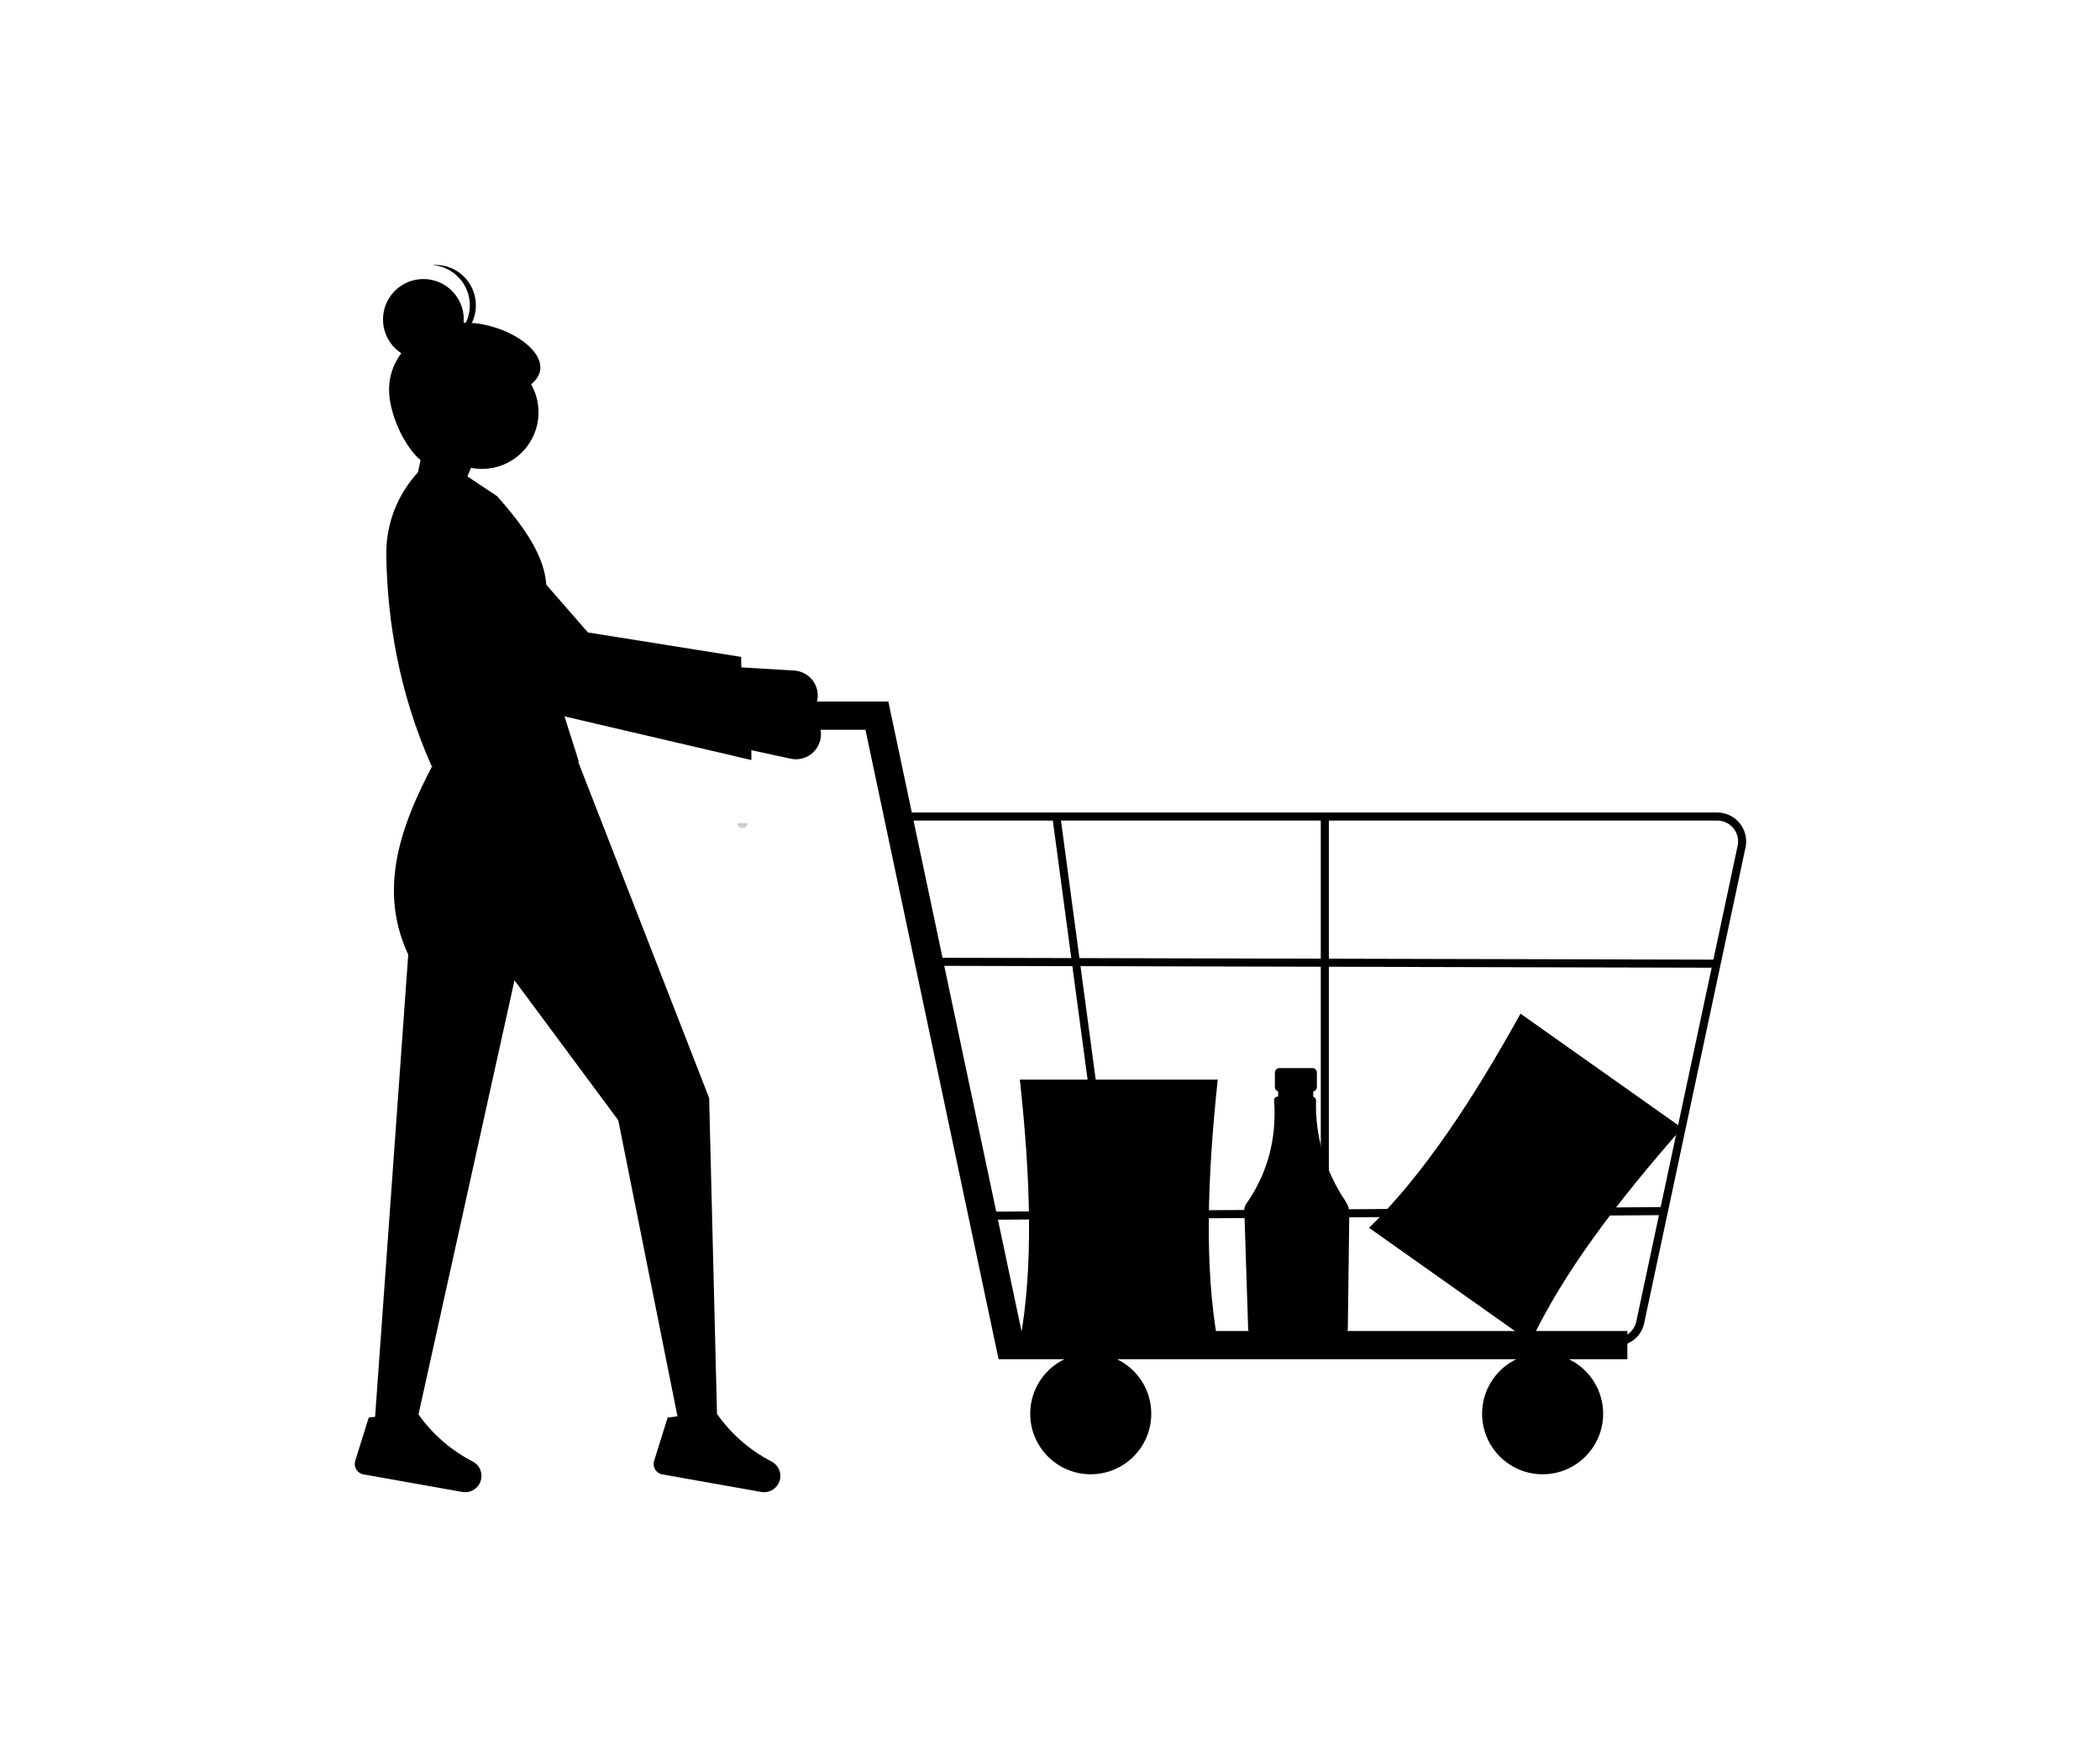 <svg class="object-contain"  viewBox="0 0 888 742" fill="none" xmlns="http://www.w3.org/2000/svg">
    <path d="M647.24 567.451L578.915 519.126C601.959 496.678 622.917 464.715 642.961 428.575L711.286 476.9C683.984 507.907 660.857 538.336 647.24 567.451Z" fill="black"/>
    <path d="M647.259 516C658.396 516 667.424 506.972 667.424 495.835C667.424 484.697 658.396 475.669 647.259 475.669C636.122 475.669 627.093 484.697 627.093 495.835C627.093 506.972 636.122 516 647.259 516Z" fill="black"/>
    <path opacity="0.2" d="M316.084 348.003C316.084 348.572 315.858 349.118 315.456 349.52C315.054 349.922 314.508 350.148 313.939 350.148C313.37 350.148 312.824 349.922 312.422 349.52C312.02 349.118 311.794 348.572 311.794 348.003" fill="black"/>
    <path d="M554.988 451.594H540.948C540.455 451.594 539.981 451.79 539.632 452.139C539.283 452.488 539.087 452.962 539.087 453.456V459.618C539.087 460.111 539.283 460.585 539.632 460.934C539.981 461.283 540.455 461.479 540.948 461.479H543.275V470.712H552.661V461.479H554.988C555.481 461.479 555.955 461.283 556.304 460.934C556.653 460.585 556.849 460.111 556.849 459.618V453.456C556.849 452.962 556.653 452.488 556.304 452.139C555.955 451.79 555.481 451.594 554.988 451.594V451.594Z" fill="black"/>
    <path d="M569.05 507.991C560.451 495.41 556.056 480.43 556.493 465.198C556.501 464.846 556.386 464.503 556.17 464.226C555.953 463.949 555.648 463.756 555.305 463.678V461.016H540.477V463.642H540.273C540.073 463.642 539.875 463.681 539.691 463.758C539.506 463.835 539.339 463.947 539.198 464.089C539.057 464.23 538.945 464.398 538.868 464.583C538.792 464.767 538.753 464.965 538.753 465.165C538.753 465.202 538.755 465.239 538.758 465.276C539.926 481.559 535.981 496.161 526.924 509.083C526.403 509.826 526.137 510.717 526.165 511.624L527.787 561.775C527.826 562.894 528.295 563.954 529.097 564.735C529.899 565.516 530.972 565.957 532.091 565.966H565.628C566.76 565.956 567.844 565.506 568.648 564.709C569.453 563.913 569.915 562.834 569.935 561.702L570.56 513.009C570.578 511.222 570.052 509.471 569.05 507.991V507.991Z" fill="black"/>
    <path opacity="0.2" d="M552.061 453.602C552.061 454.667 551.638 455.689 550.885 456.442C550.132 457.195 549.11 457.618 548.045 457.618C546.98 457.618 545.959 457.195 545.206 456.442C544.453 455.689 544.03 454.667 544.03 453.602" fill="black"/>
    <path d="M563.741 524.65H534.549C534.117 524.65 533.69 524.743 533.297 524.924C532.905 525.104 532.556 525.367 532.274 525.695C531.993 526.023 531.786 526.408 531.667 526.824C531.549 527.239 531.521 527.676 531.587 528.103L535.998 556.776H561.328L566.686 528.199C566.767 527.766 566.752 527.321 566.642 526.895C566.531 526.469 566.328 526.072 566.047 525.733C565.766 525.394 565.413 525.121 565.014 524.934C564.616 524.747 564.181 524.65 563.741 524.65V524.65Z" fill="black"/>
    <path d="M514.931 567.372H431.244C437.095 535.739 435.748 497.541 431.244 456.461H514.931C510.546 497.541 509.236 535.739 514.931 567.372Z" fill="black"/>
    <path d="M473.592 529.057C484.729 529.057 493.757 520.029 493.757 508.892C493.757 497.754 484.729 488.726 473.592 488.726C462.454 488.726 453.426 497.754 453.426 508.892C453.426 520.029 462.454 529.057 473.592 529.057Z" fill="black"/>
    <path d="M172.628 218.318L191.415 216.61L203.371 187.576L182.022 175.62L172.628 218.318Z" fill="black"/>
    <path d="M345.046 298.026C345.67 296.468 345.916 294.784 345.762 293.113C345.608 291.441 345.059 289.83 344.16 288.413C343.262 286.995 342.039 285.811 340.593 284.959C339.147 284.106 337.519 283.61 335.844 283.51L306.674 281.77L302.379 296.052L332.408 304.299C334.917 304.988 337.592 304.73 339.923 303.573C342.254 302.416 344.077 300.442 345.046 298.026V298.026Z" fill="black"/>
    <path d="M313.724 304.539L313.403 277.74L248.61 267.401L198.695 210.154C196.098 207.175 192.509 205.239 188.594 204.703C184.679 204.168 180.702 205.07 177.401 207.242C175.402 208.557 173.716 210.295 172.463 212.333C171.21 214.371 170.419 216.66 170.148 219.037C169.876 221.414 170.13 223.822 170.892 226.09C171.653 228.358 172.903 230.432 174.554 232.164L215.734 282.841L313.724 304.539Z" fill="black"/>
    <path d="M158.111 606.019H175.19L217.553 414.486L261.441 473.654L287.06 601.749H303.285L299.869 464.261L242.654 317.379H186.292C170.889 345.253 158.807 373.987 172.628 403.629L158.111 606.019Z" fill="black"/>
    <path d="M276.59 617.653C276.401 618.257 276.343 618.895 276.42 619.523C276.497 620.151 276.706 620.756 277.035 621.297C277.364 621.838 277.804 622.303 278.327 622.661C278.849 623.018 279.442 623.26 280.065 623.371L321.859 630.788C323.51 631.09 325.215 630.777 326.652 629.909C328.089 629.041 329.159 627.677 329.659 626.075V626.075C330.147 624.543 330.078 622.889 329.467 621.403C328.856 619.917 327.741 618.694 326.317 617.949C317.128 613.231 309.219 606.355 303.269 597.911C298.676 602.188 293.542 601.786 288.09 598.633L282.307 599.356L276.59 617.653Z" fill="black"/>
    <path d="M150.203 617.653C150.014 618.257 149.956 618.895 150.033 619.523C150.11 620.151 150.32 620.756 150.648 621.297C150.977 621.838 151.418 622.303 151.94 622.661C152.462 623.018 153.055 623.26 153.678 623.371L195.472 630.788C197.123 631.09 198.828 630.777 200.265 629.909C201.702 629.041 202.772 627.677 203.273 626.075V626.075C203.76 624.543 203.692 622.889 203.08 621.403C202.469 619.917 201.354 618.694 199.93 617.949C190.741 613.231 182.832 606.355 176.882 597.911C172.289 602.188 167.155 601.786 161.703 598.633L155.921 599.356L150.203 617.653Z" fill="black"/>
    <path d="M203.798 198.251C217.004 198.251 227.709 187.545 227.709 174.339C227.709 161.134 217.004 150.428 203.798 150.428C190.592 150.428 179.887 161.134 179.887 174.339C179.887 187.545 190.592 198.251 203.798 198.251Z" fill="black"/>
    <path d="M182.449 323.783L244.788 322.076L226.481 264.456C237.858 246.217 226.408 227.996 210.203 209.779L197.393 201.239L176.898 199.531C168.024 209.027 163.169 221.587 163.349 234.582C163.755 262.408 168.682 292.701 182.449 323.783Z" fill="black"/>
    <path d="M346.588 313.82C347.127 312.23 347.28 310.535 347.035 308.875C346.791 307.214 346.155 305.636 345.18 304.269C344.205 302.902 342.92 301.787 341.43 301.014C339.94 300.242 338.287 299.835 336.609 299.826L307.387 299.679L303.877 314.174L334.311 320.772C336.854 321.324 339.511 320.92 341.775 319.637C344.039 318.355 345.752 316.284 346.588 313.82V313.82Z" fill="black"/>
    <path d="M317.72 321.344L317.708 294.542L253.038 283.459L203.785 225.64C201.222 222.632 197.656 220.654 193.747 220.074C189.839 219.493 185.852 220.35 182.526 222.483V222.483C180.512 223.775 178.806 225.494 177.53 227.517C176.253 229.541 175.436 231.82 175.138 234.194C174.839 236.568 175.065 238.979 175.8 241.256C176.535 243.532 177.762 245.62 179.393 247.371L219.986 298.519L317.72 321.344Z" fill="black"/>
    <path d="M164.516 164.946C164.516 174.25 170.558 188.658 178.179 194.835C183.307 198.99 190.084 198.815 192.696 193.127C195.377 187.291 204.616 173.574 220.877 164.946C242.555 153.443 213.19 133.764 192.696 136.765C177.297 139.02 164.516 149.382 164.516 164.946Z" fill="black"/>
    <path d="M179.033 152.136C188.466 152.136 196.112 144.49 196.112 135.057C196.112 125.624 188.466 117.978 179.033 117.978C169.6 117.978 161.954 125.624 161.954 135.057C161.954 144.49 169.6 152.136 179.033 152.136Z" fill="black"/>
    <path d="M198.674 129.079C198.673 124.773 197.044 120.627 194.114 117.472C191.184 114.317 187.17 112.385 182.876 112.065C183.3 112.033 183.724 112 184.157 112C188.687 112 193.031 113.799 196.234 117.002C199.437 120.205 201.236 124.55 201.236 129.079C201.236 133.609 199.437 137.953 196.234 141.156C193.031 144.359 188.687 146.159 184.157 146.159C183.724 146.159 183.3 146.126 182.876 146.094C187.17 145.773 191.184 143.842 194.114 140.687C197.043 137.531 198.672 133.385 198.674 129.079Z" fill="black"/>
    <path d="M204.225 182.879C206.347 182.879 208.068 180.585 208.068 177.755C208.068 174.926 206.347 172.632 204.225 172.632C202.103 172.632 200.382 174.926 200.382 177.755C200.382 180.585 202.103 182.879 204.225 182.879Z" fill="black"/>
    <path d="M688.136 574.697H422.264L365.963 308.546H317.914V296.604H375.643L431.944 562.754H688.136V574.697Z" fill="black"/>
    <path d="M461.226 623.321C475.36 623.321 486.818 611.863 486.818 597.729C486.818 583.595 475.36 572.138 461.226 572.138C447.093 572.138 435.635 583.595 435.635 597.729C435.635 611.863 447.093 623.321 461.226 623.321Z" fill="black"/>
    <path d="M652.309 623.321C666.442 623.321 677.9 611.863 677.9 597.729C677.9 583.595 666.442 572.138 652.309 572.138C638.175 572.138 626.717 583.595 626.717 597.729C626.717 611.863 638.175 623.321 652.309 623.321Z" fill="black"/>
    <path d="M683.289 569.073H424.61L378.969 343.521H726.12C727.892 343.522 729.642 343.906 731.251 344.647C732.86 345.388 734.289 346.469 735.441 347.815C736.592 349.161 737.438 350.741 737.921 352.445C738.403 354.15 738.511 355.938 738.236 357.688L695.403 558.713C694.961 561.606 693.495 564.243 691.271 566.144C689.047 568.046 686.215 569.085 683.289 569.073V569.073ZM427.419 565.661H683.289C685.4 565.67 687.445 564.92 689.05 563.547C690.654 562.175 691.712 560.271 692.031 558.184L734.864 357.159C735.063 355.895 734.985 354.604 734.637 353.374C734.289 352.144 733.679 351.004 732.848 350.032C732.017 349.06 730.985 348.28 729.824 347.745C728.662 347.21 727.399 346.933 726.12 346.934H383.111L427.419 565.661Z" fill="black"/>
    <path d="M474.898 568.351L445.008 345.505L448.374 344.949L478.264 567.795L474.898 568.351Z" fill="black"/>
    <path d="M561.912 345.228H558.5V568.073H561.912V345.228Z" fill="black"/>
    <path d="M396.399 404.941L396.391 408.353L726.685 409.153L726.694 405.741L396.399 404.941Z" fill="black"/>
    <path d="M703.386 510.347L413.215 512.33L413.238 515.742L703.409 513.759L703.386 510.347Z" fill="black"/>
    <path d="M323.033 311.106C333.398 311.106 341.8 306.523 341.8 300.869C341.8 295.216 333.398 290.633 323.033 290.633C312.668 290.633 304.266 295.216 304.266 300.869C304.266 306.523 312.668 311.106 323.033 311.106Z" fill="black"/>
</svg>
